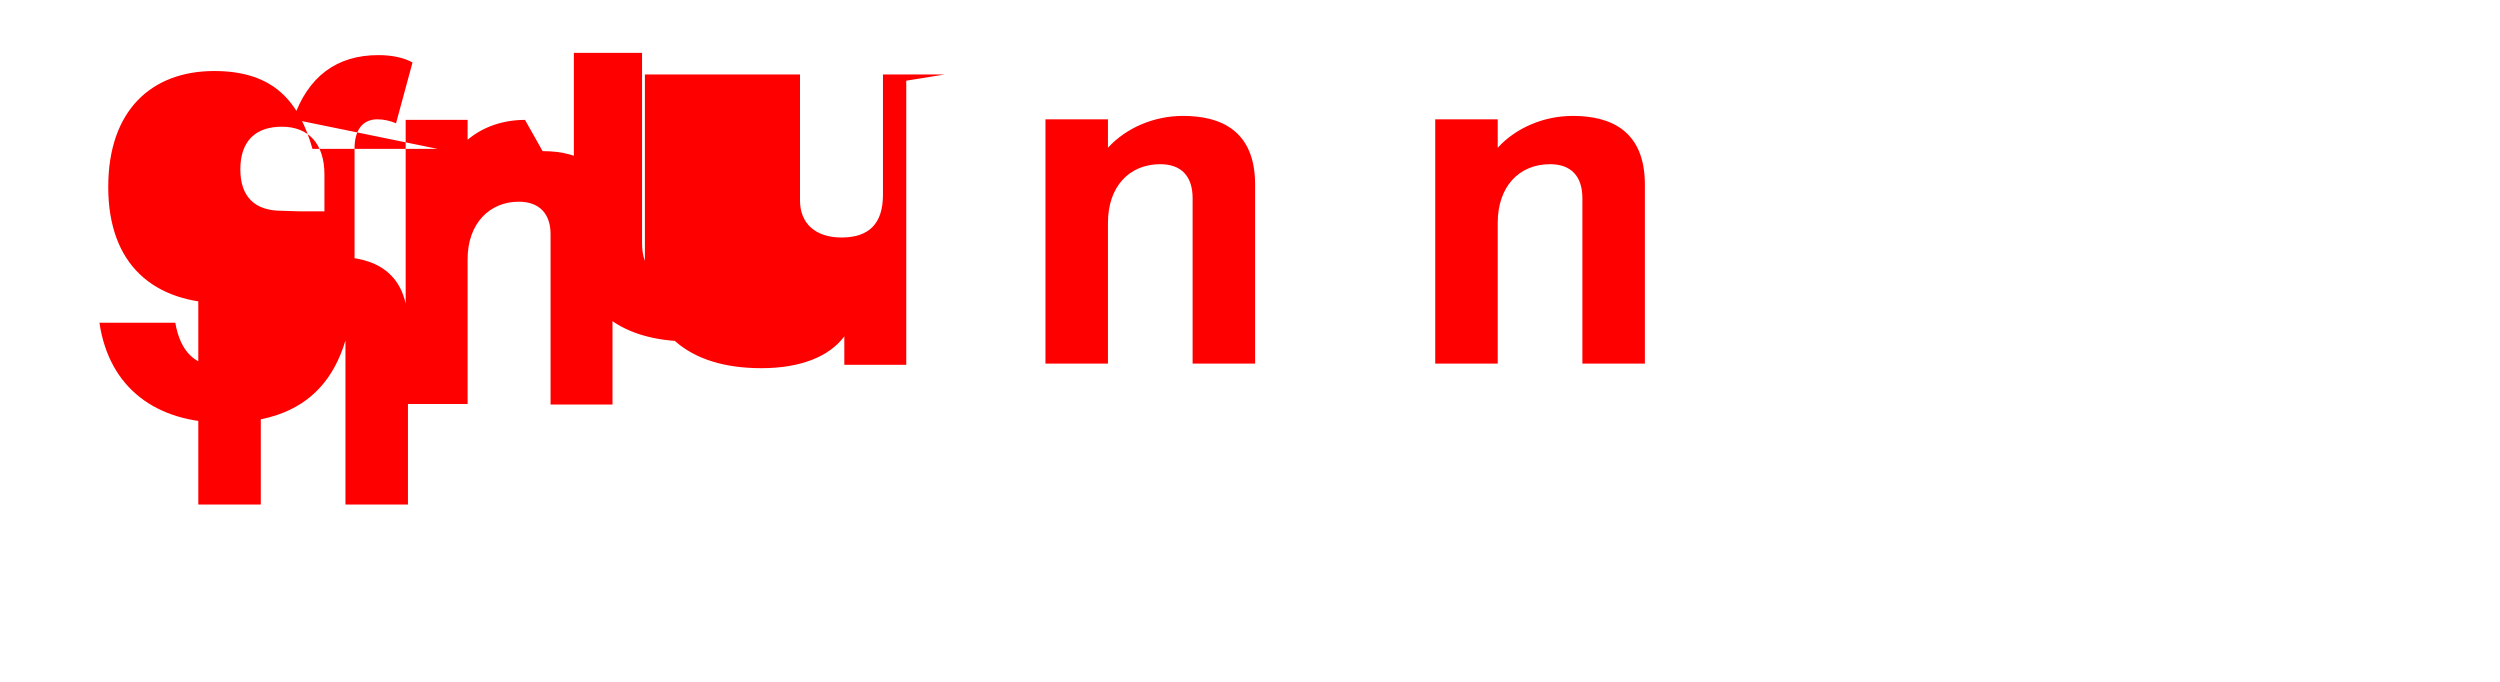 <svg xmlns="http://www.w3.org/2000/svg" viewBox="0 0 88 24">
    <g fill="#ff0000">
        <path d="M15.4 5.24h-4.4c-.46-1.6-1.3-2.74-3.46-2.74-2.2 0-3.73 1.38-3.73 4.08 0 2.74 1.6 4.1 4.12 4.1.42 0 .96-.02 1.5-.08v-.04c-.02 1.6-.5 2.34-1.66 2.34-.88 0-1.42-.5-1.6-1.54H3.5c.34 2.3 2 3.52 4.38 3.52 3.3 0 4.6-1.96 4.6-5.46v-4.2c0-.66.3-1.02.8-1.02.24 0 .48.06.66.14l.58-2.14c-.28-.16-.7-.26-1.2-.26-1.46 0-2.48.74-3 2.26zm-4.48 2.2c-.28 0-.56 0-1-.02-.96 0-1.46-.5-1.46-1.46 0-1.02.56-1.5 1.46-1.5.96 0 1.5.62 1.5 1.68v1.3zm13.18 2.46c-1.02 0-1.5-.42-1.5-1.34v-6.7H20.2v6.52c0 2.34 1.48 3.64 4.1 3.64.74 0 1.46-.14 2.02-.42l.14-2.16c-.4.14-.8.2-1.18.2zm9.16-7.28h-2.18v4.24c0 1.02-.5 1.5-1.46 1.5-.92 0-1.46-.5-1.46-1.3V2.62H22.7v6.7c0 2.34 1.5 3.64 4.1 3.64 1.4 0 2.4-.42 2.92-1.12v1h2.18v-10zm8.38 1.46c-1.02 0-2 .42-2.64 1.12v-1h-2.2v8.6h2.2v-4.96c0-1.26.74-2.06 1.84-2.06.74 0 1.14.42 1.14 1.2v5.82h2.2v-6.3c0-1.9-1.2-2.42-2.54-2.42zm13.72 0c-1.02 0-2 .42-2.64 1.12v-1h-2.2v8.6h2.2v-4.96c0-1.26.74-2.06 1.84-2.06.74 0 1.14.42 1.14 1.2v5.82h2.2v-6.3c0-1.9-1.2-2.42-2.54-2.42zm-43.54 4.96c-1.02 0-2 .42-2.64 1.12v-1h-2.2v8.6h2.2v-4.96c0-1.26.74-2.06 1.84-2.06.74 0 1.14.42 1.14 1.2v5.82h2.2v-6.3c0-1.9-1.2-2.42-2.54-2.42zm6.66-4.82c-.76 0-1.48.24-2.02.7v-.7h-2.18v10h2.18v-5.1c0-1.26.78-2.02 1.8-2.02.74 0 1.12.44 1.12 1.14v6h2.18v-6.36c0-2-1.1-2.56-2.46-2.56z"/>
    </g>
</svg>
